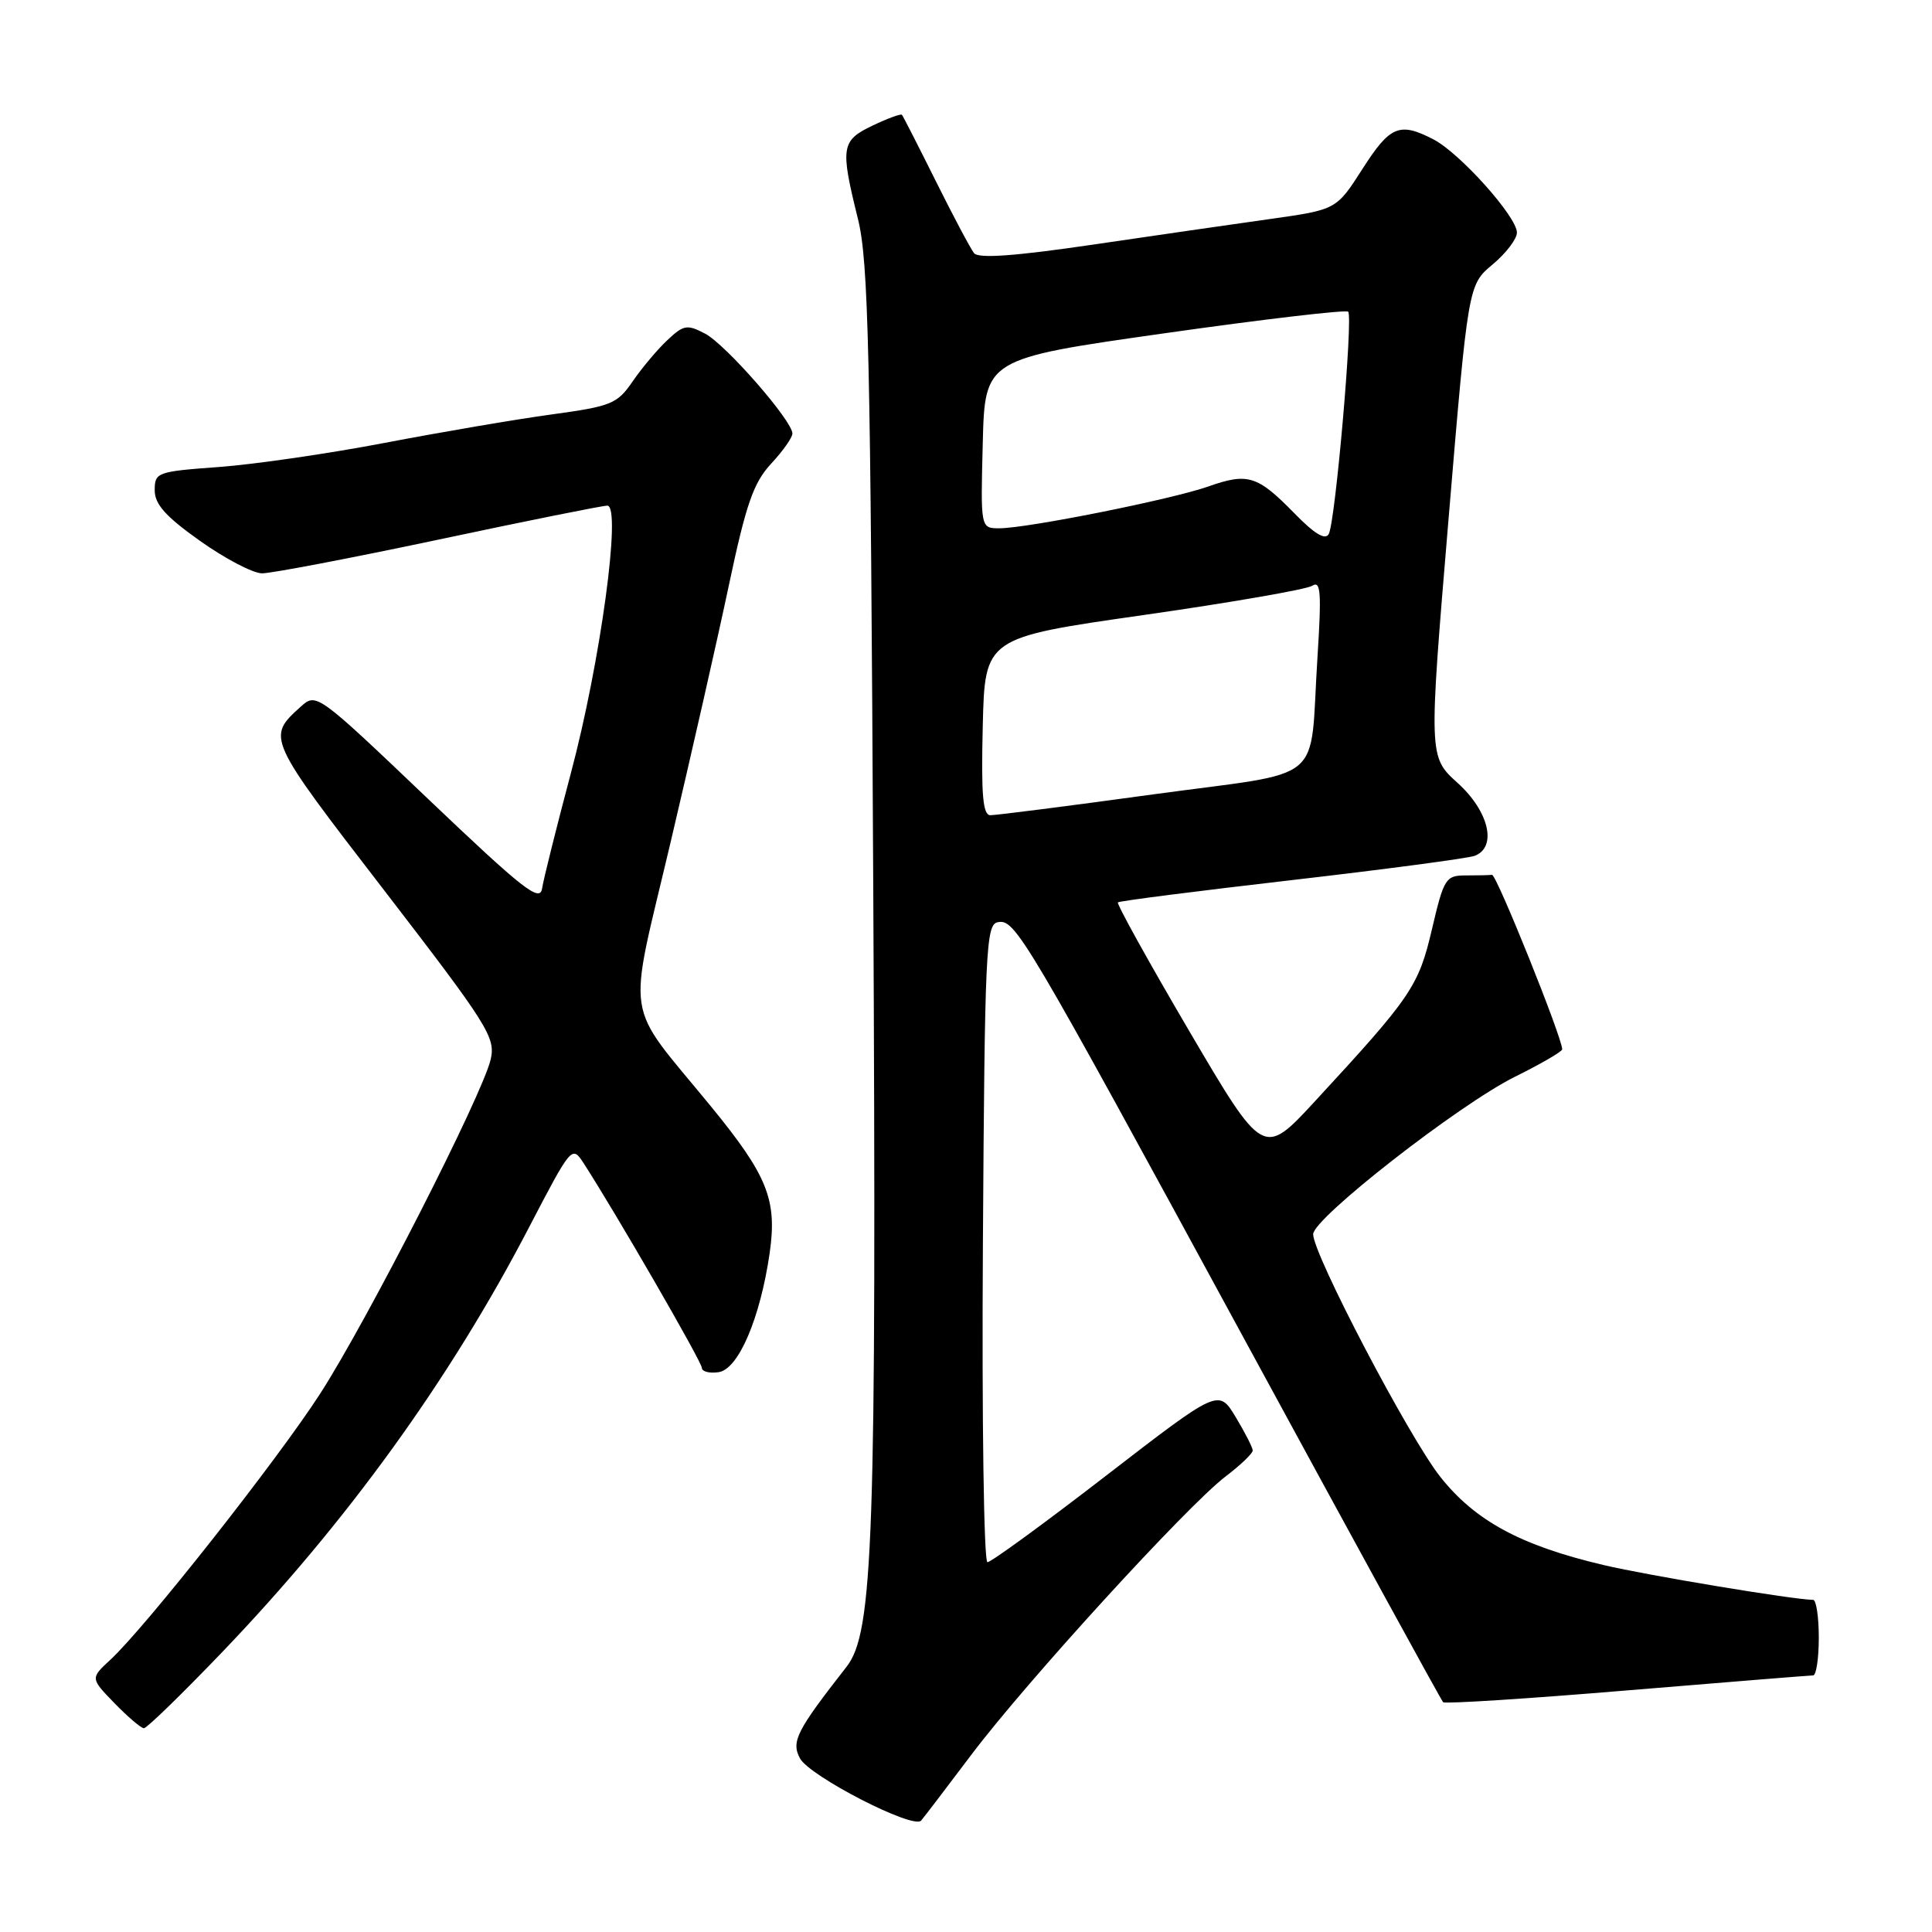 <?xml version="1.0" encoding="UTF-8" standalone="no"?>
<!DOCTYPE svg PUBLIC "-//W3C//DTD SVG 1.1//EN" "http://www.w3.org/Graphics/SVG/1.1/DTD/svg11.dtd" >
<svg xmlns="http://www.w3.org/2000/svg" xmlns:xlink="http://www.w3.org/1999/xlink" version="1.1" viewBox="0 0 256 256">
 <g >
 <path fill="currentColor"
d=" M 128.72 232.50 C 135.93 222.92 157.29 199.54 162.37 195.66 C 164.37 194.14 166.00 192.58 165.99 192.20 C 165.99 191.81 164.97 189.82 163.73 187.76 C 161.47 184.03 161.47 184.03 146.59 195.51 C 138.41 201.83 131.32 207.00 130.84 207.00 C 130.37 207.00 130.09 188.11 130.24 164.76 C 130.48 125.95 130.64 122.50 132.20 122.20 C 134.53 121.75 135.57 123.51 165.08 177.81 C 179.22 203.83 190.98 225.32 191.22 225.55 C 191.46 225.79 202.42 225.09 215.57 223.99 C 228.73 222.90 239.84 222.00 240.25 222.00 C 240.66 222.00 241.00 219.75 241.00 217.00 C 241.00 214.25 240.66 212.00 240.25 211.99 C 237.69 211.97 218.34 208.76 212.50 207.38 C 201.52 204.80 195.46 201.52 190.84 195.68 C 186.69 190.43 174.00 166.21 174.00 163.54 C 174.00 161.43 193.30 146.37 200.75 142.67 C 204.19 140.97 207.00 139.33 207.00 139.04 C 206.99 137.47 198.30 115.86 197.70 115.92 C 197.32 115.97 195.74 116.00 194.21 116.00 C 191.57 116.00 191.32 116.39 189.75 123.09 C 187.97 130.69 187.05 132.05 174.25 145.91 C 167.40 153.33 167.40 153.33 157.58 136.62 C 152.18 127.42 147.93 119.75 148.13 119.57 C 148.33 119.38 158.70 118.06 171.16 116.62 C 183.62 115.18 194.53 113.73 195.41 113.40 C 198.41 112.24 197.30 107.51 193.15 103.75 C 189.30 100.28 189.30 100.28 191.92 69.01 C 194.54 37.75 194.54 37.75 197.77 35.05 C 199.55 33.57 201.00 31.66 201.00 30.82 C 201.00 28.72 193.43 20.27 189.94 18.47 C 185.44 16.14 184.19 16.66 180.53 22.39 C 177.08 27.78 177.08 27.78 168.29 29.02 C 163.45 29.70 152.84 31.23 144.71 32.43 C 134.48 33.93 129.66 34.28 129.07 33.55 C 128.61 32.97 126.33 28.68 124.00 24.00 C 121.67 19.32 119.65 15.37 119.51 15.21 C 119.36 15.05 117.62 15.69 115.62 16.64 C 111.46 18.63 111.32 19.48 113.68 29.00 C 115.08 34.64 115.35 46.39 115.71 117.50 C 116.15 204.14 115.73 216.30 112.17 220.86 C 105.54 229.34 104.81 230.77 106.00 232.99 C 107.26 235.36 121.03 242.43 122.05 241.24 C 122.41 240.83 125.40 236.90 128.72 232.50 Z  M 29.32 219.04 C 45.94 201.72 59.61 182.81 70.11 162.61 C 75.71 151.86 75.79 151.76 77.32 154.11 C 81.54 160.63 93.00 180.46 93.00 181.25 C 93.00 181.74 94.00 182.00 95.22 181.82 C 97.85 181.44 100.74 174.66 101.99 166.00 C 102.99 158.96 101.70 155.76 94.16 146.55 C 82.56 132.39 83.11 135.96 88.83 111.72 C 91.58 100.05 95.08 84.65 96.59 77.50 C 98.86 66.78 99.84 63.97 102.17 61.45 C 103.73 59.78 105.00 57.97 105.00 57.45 C 105.00 55.76 96.16 45.64 93.43 44.21 C 91.05 42.96 90.58 43.04 88.43 45.07 C 87.12 46.29 85.06 48.75 83.84 50.52 C 81.79 53.52 81.03 53.83 73.07 54.92 C 68.36 55.56 58.42 57.26 51.00 58.68 C 43.58 60.10 33.67 61.54 29.00 61.88 C 20.81 62.48 20.50 62.59 20.50 64.96 C 20.50 66.82 21.95 68.44 26.50 71.67 C 29.80 74.01 33.49 75.95 34.71 75.97 C 35.92 75.98 46.45 73.97 58.11 71.50 C 69.77 69.02 79.83 67.00 80.47 67.00 C 82.39 67.00 79.56 87.78 75.63 102.50 C 73.73 109.65 72.02 116.50 71.83 117.72 C 71.55 119.61 69.34 117.88 56.71 105.85 C 42.07 91.89 41.91 91.77 39.87 93.62 C 35.31 97.74 35.29 97.70 50.91 117.98 C 64.69 135.88 65.68 137.46 65.02 140.37 C 63.94 145.06 48.69 174.95 42.41 184.69 C 36.72 193.50 19.26 215.65 14.61 219.94 C 11.97 222.38 11.97 222.38 15.18 225.69 C 16.95 227.51 18.70 229.00 19.07 229.00 C 19.45 229.00 24.06 224.52 29.32 219.04 Z  M 130.22 96.25 C 130.50 84.50 130.50 84.50 151.50 81.50 C 163.05 79.85 173.12 78.10 173.87 77.62 C 175.01 76.88 175.12 78.46 174.57 87.12 C 173.46 104.28 176.12 102.07 152.72 105.27 C 141.60 106.80 131.92 108.03 131.22 108.02 C 130.23 108.00 130.00 105.28 130.22 96.25 Z  M 171.51 68.01 C 166.62 63.01 165.35 62.61 160.11 64.46 C 155.27 66.17 136.12 70.00 132.42 70.00 C 129.93 70.00 129.93 70.00 130.22 58.77 C 130.50 47.54 130.50 47.54 154.31 44.16 C 167.40 42.30 178.35 41.02 178.64 41.30 C 179.31 41.97 176.95 69.09 176.07 70.75 C 175.62 71.62 174.19 70.76 171.51 68.01 Z "/>
</g>
</svg>